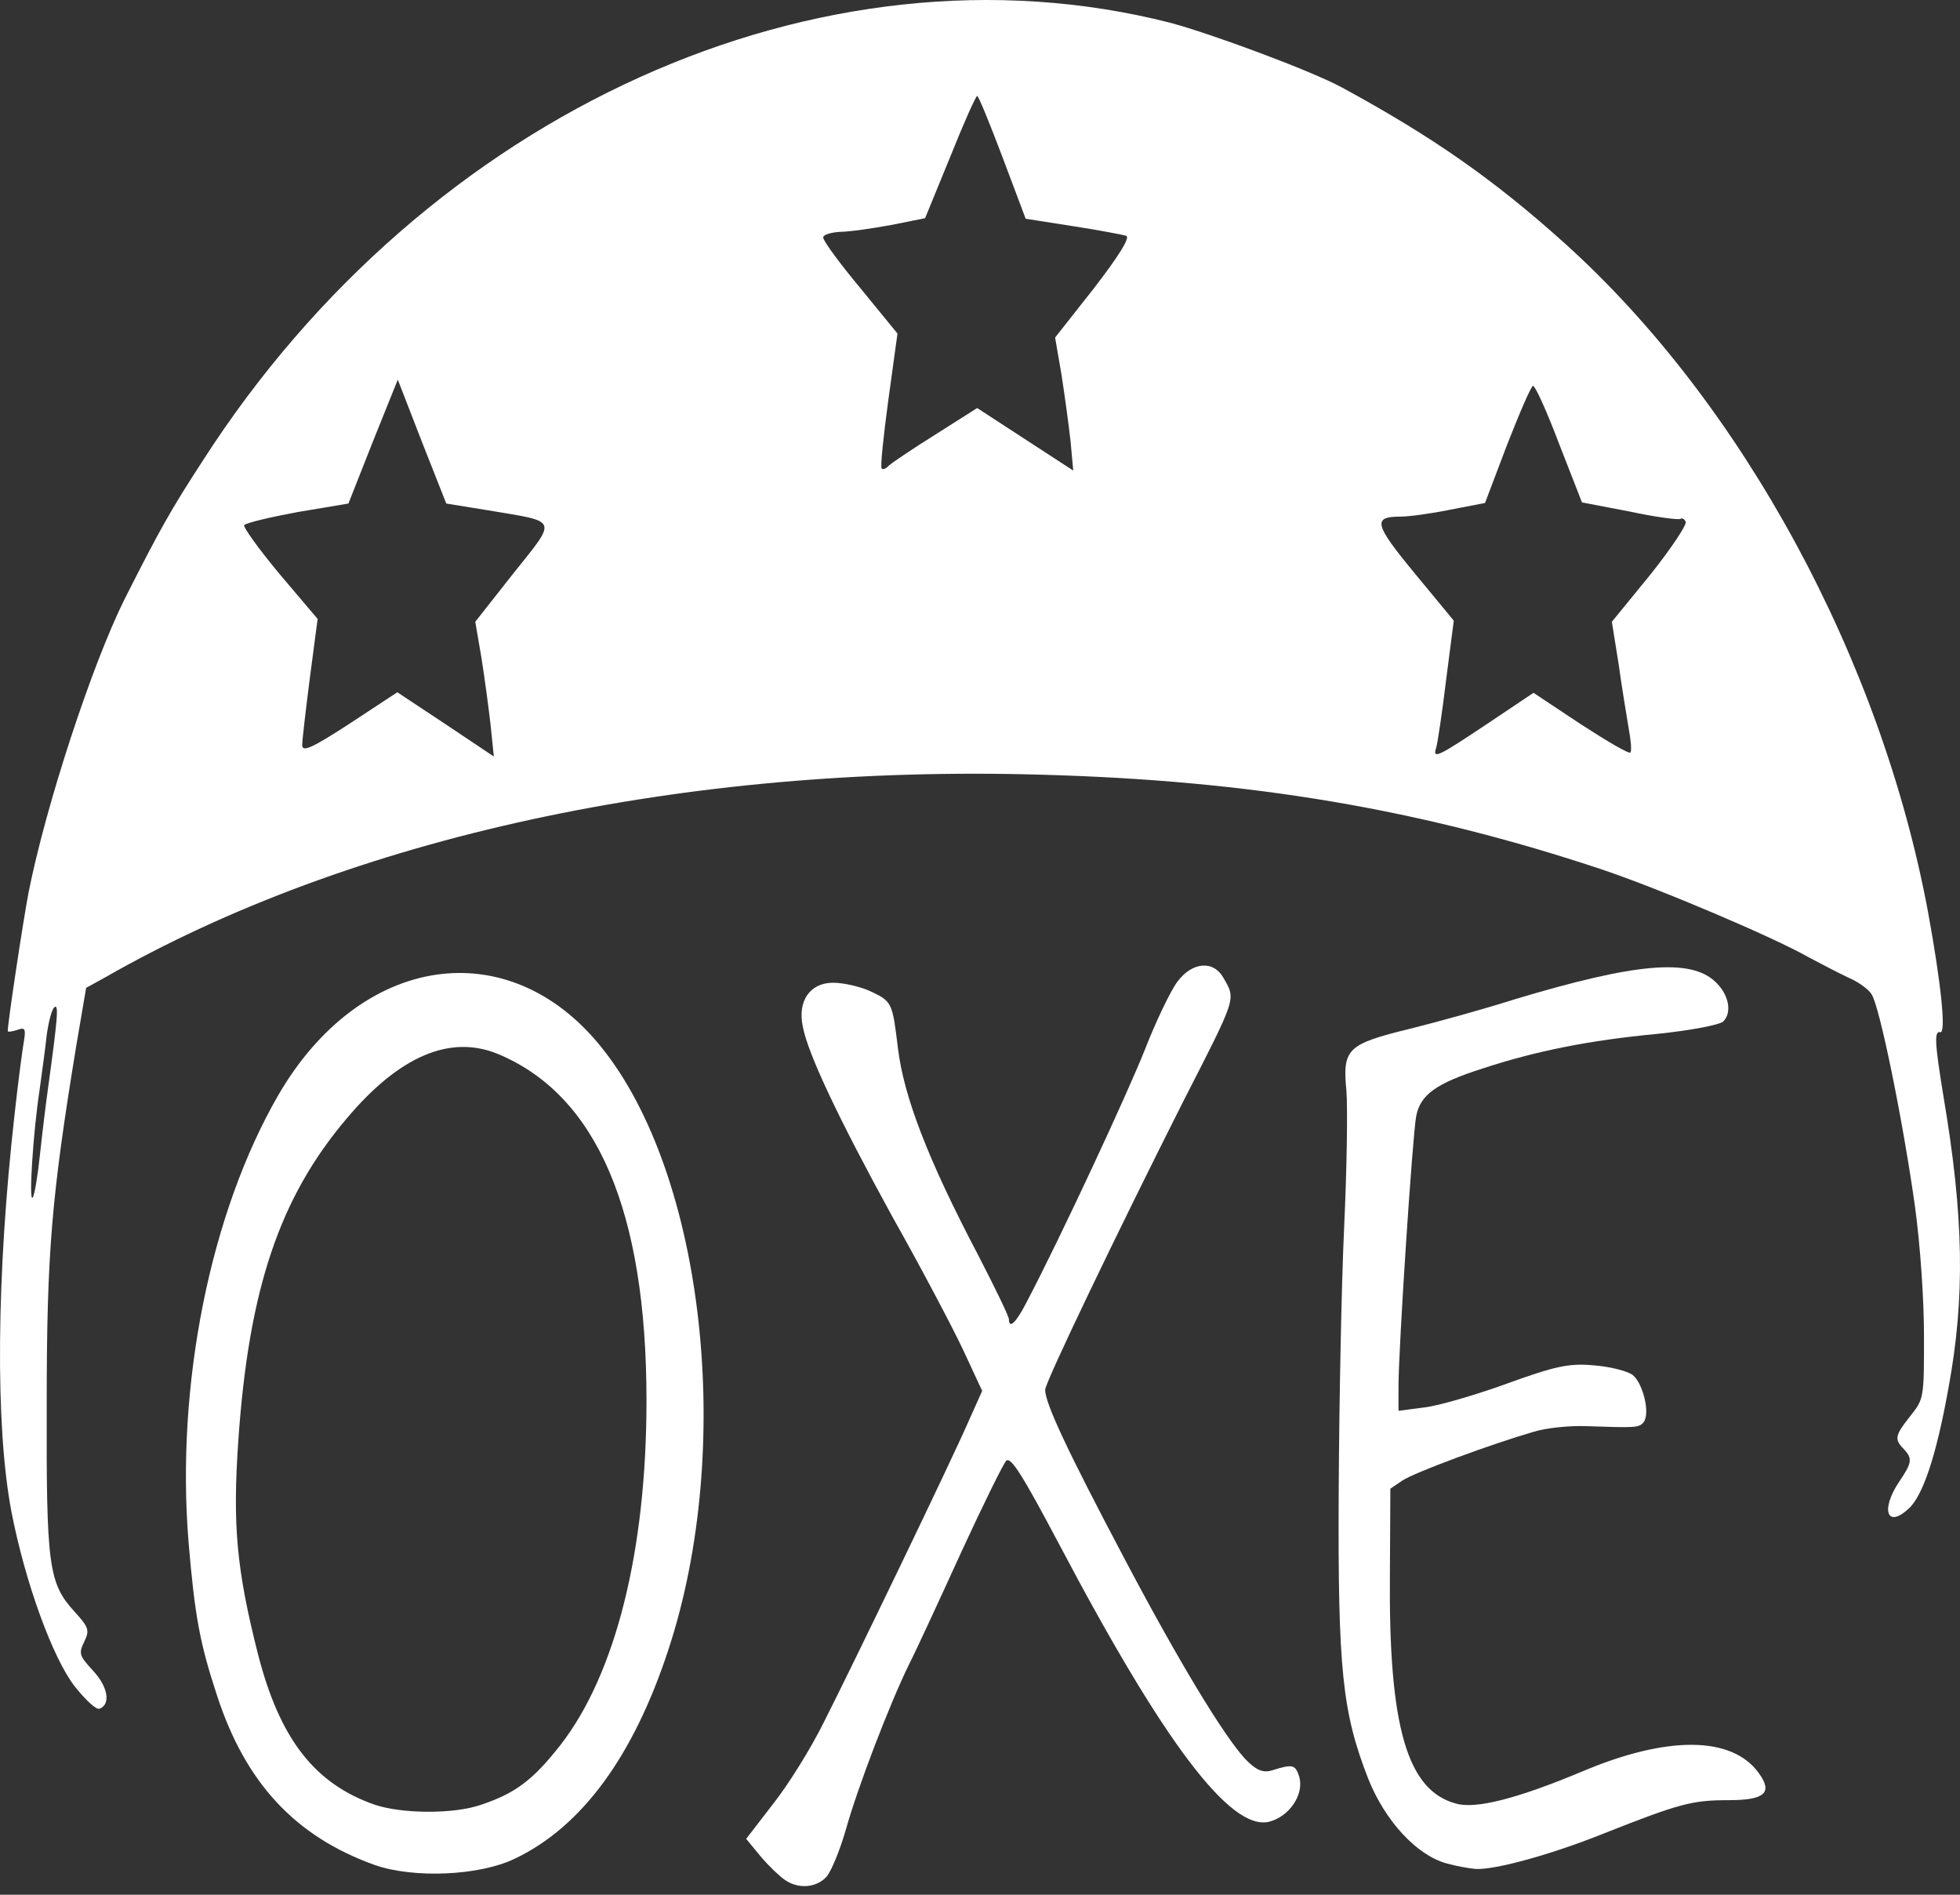 <svg width="90" height="87" viewBox="0 0 90 87" fill="none" xmlns="http://www.w3.org/2000/svg">
<rect x="0" y="0" width="90" height="87" fill="#333333" stroke="none"/>
<path d="M36.031 86.312C35.802 86.156 35.303 85.686 34.928 85.242L34.263 84.433L35.49 82.841C36.176 81.98 37.237 80.283 37.841 79.056C39.151 76.472 43.727 66.997 44.539 65.118L45.1 63.865L44.227 61.986C43.748 60.968 42.292 58.201 40.982 55.878C38.548 51.441 37.092 48.387 36.863 47.134C36.613 45.959 37.196 45.124 38.257 45.124C38.735 45.124 39.546 45.307 40.025 45.542C40.961 45.986 40.982 46.064 41.231 48.126C41.502 50.345 42.583 53.19 44.913 57.627C45.683 59.115 46.328 60.446 46.328 60.576C46.328 61.046 46.66 60.733 47.139 59.793C48.678 56.87 51.798 50.162 52.589 48.152C53.088 46.873 53.754 45.49 54.066 45.072C54.752 44.158 55.73 44.08 56.188 44.916C56.749 45.907 56.812 45.725 54.316 50.606C51.341 56.505 47.992 63.474 47.992 63.813C47.992 64.439 49.011 66.606 51.59 71.487C54.149 76.342 56.188 79.683 57.165 80.753C57.664 81.275 57.977 81.405 58.372 81.301C59.37 80.988 59.474 81.014 59.661 81.588C59.89 82.397 59.204 83.415 58.268 83.65C56.5 84.068 53.442 80.022 48.637 70.912C46.952 67.728 46.411 66.867 46.203 67.076C46.057 67.232 45.121 69.138 44.123 71.304C43.124 73.496 42.063 75.793 41.73 76.446C40.836 78.273 39.359 82.136 38.839 84.015C38.569 84.955 38.173 85.921 37.945 86.182C37.487 86.678 36.655 86.756 36.031 86.312Z" fill="white"/>
<path d="M17.206 85.634C13.565 84.329 11.277 81.875 9.967 77.856C9.176 75.454 8.947 74.227 8.656 70.782C8.074 63.578 9.654 55.695 12.775 50.292C16.54 43.793 23.342 42.775 27.606 48.074C32.349 53.947 33.743 66.501 30.685 75.767C29.083 80.648 26.712 83.885 23.633 85.347C22.011 86.13 18.994 86.26 17.206 85.634ZM22.094 82.867C23.654 82.345 24.465 81.745 25.734 80.126C28.272 76.864 29.686 71.2 29.686 64.309C29.686 55.591 27.398 50.266 22.843 48.387C20.659 47.499 18.329 48.491 15.916 51.362C12.837 54.991 11.423 59.193 10.944 66.136C10.674 70.025 10.861 72.061 11.839 75.924C12.837 79.839 14.439 81.901 17.206 82.867C18.454 83.285 20.825 83.311 22.094 82.867Z" fill="white"/>
<path d="M66.401 85.555C65.028 85.164 63.593 83.598 62.823 81.666C61.638 78.612 61.43 76.707 61.471 68.485C61.492 64.465 61.596 59.01 61.721 56.348C61.846 53.685 61.887 50.867 61.825 50.084C61.638 48.152 61.866 47.943 64.737 47.239C66.006 46.925 68.169 46.325 69.563 45.881C75.117 44.211 77.613 44.002 78.757 45.072C79.381 45.646 79.548 46.481 79.132 46.899C78.986 47.056 77.613 47.317 76.095 47.473C73.016 47.761 70.52 48.256 68.065 49.066C65.944 49.744 65.216 50.266 65.028 51.258C64.862 52.12 64.217 61.907 64.217 63.656V64.779L65.424 64.622C66.068 64.544 67.774 64.048 69.209 63.526C71.373 62.743 72.038 62.586 73.162 62.691C73.91 62.743 74.722 62.952 74.971 63.134C75.45 63.526 75.783 64.909 75.471 65.301C75.263 65.562 75.117 65.562 72.808 65.483C72.08 65.457 70.998 65.562 70.416 65.744C68.523 66.293 64.966 67.598 64.383 67.989L63.843 68.355L63.822 72.27C63.759 79.291 64.612 82.214 66.859 82.815C67.774 83.076 69.688 82.58 72.621 81.353C76.552 79.683 79.527 79.709 80.754 81.405C81.42 82.319 81.046 82.658 79.361 82.658C77.696 82.658 77.114 82.815 73.682 84.172C71.29 85.138 68.648 85.869 67.753 85.816C67.462 85.79 66.859 85.686 66.401 85.555Z" fill="white"/>
<path d="M3.435 77.438C2.416 76.133 1.147 72.635 0.523 69.399C-0.226 65.457 -0.164 58.566 0.668 51.18C0.835 49.64 1.043 48.1 1.105 47.761C1.188 47.239 1.147 47.16 0.793 47.291C0.543 47.369 0.356 47.395 0.356 47.343C0.356 46.951 1.063 42.279 1.313 40.974C2.104 36.981 4.225 30.508 5.723 27.506C7.346 24.295 7.845 23.408 9.322 21.137C19.618 5.111 37.674 -3.033 53.712 1.039C55.668 1.561 60.223 3.258 61.617 4.015C65.798 6.285 68.627 8.269 71.872 11.192C80.005 18.527 86.371 30.247 88.534 41.888C89.137 45.176 89.366 47.447 89.096 47.395C88.804 47.317 88.846 47.917 89.241 50.345C90.177 55.878 90.24 59.558 89.47 63.735C88.909 66.867 88.284 68.72 87.619 69.294C86.641 70.182 86.35 69.32 87.203 68.041C87.806 67.154 87.827 66.971 87.411 66.527C86.974 66.084 87.016 65.901 87.723 65.014C88.347 64.231 88.347 64.178 88.347 61.359C88.347 59.663 88.18 57.209 87.931 55.382C87.39 51.519 86.308 46.168 85.934 45.646C85.788 45.411 85.31 45.072 84.873 44.889C84.436 44.681 83.625 44.263 83.042 43.95C81.441 43.036 76.219 40.818 73.578 39.93C65.278 37.163 57.477 35.832 47.784 35.571C31.434 35.101 16.124 38.416 4.808 44.889L3.955 45.359L3.497 48.048C2.374 54.912 2.145 57.47 2.145 64.439C2.124 71.904 2.228 72.687 3.414 73.993C4.08 74.723 4.121 74.854 3.872 75.376C3.601 75.924 3.643 76.028 4.267 76.707C4.953 77.438 5.099 78.247 4.579 78.456C4.433 78.534 3.934 78.064 3.435 77.438ZM1.833 53.033C1.937 52.067 2.104 50.684 2.208 49.953C2.644 46.769 2.707 46.09 2.499 46.247C2.374 46.351 2.228 46.925 2.145 47.526C2.083 48.152 1.916 49.3 1.812 50.084C1.521 52.015 1.313 55.225 1.5 54.991C1.583 54.886 1.729 54.025 1.833 53.033ZM20.451 33.248L22.676 34.736L22.531 33.326C22.448 32.569 22.26 31.186 22.115 30.247L21.823 28.55L23.571 26.331C25.609 23.773 25.672 23.982 22.427 23.434L20.492 23.121L19.369 20.276L18.266 17.431L17.122 20.276L15.999 23.121L13.669 23.512C12.4 23.747 11.298 24.008 11.215 24.113C11.152 24.191 11.88 25.209 12.837 26.357L14.585 28.419L14.231 31.108C14.044 32.569 13.877 33.979 13.877 34.214C13.877 34.553 14.335 34.344 16.061 33.222L18.245 31.786L20.451 33.248ZM68.273 33.248L70.416 31.812L72.579 33.248C73.786 34.031 74.805 34.632 74.867 34.553C74.93 34.475 74.888 33.979 74.784 33.431C74.701 32.909 74.472 31.578 74.327 30.508L74.014 28.55L75.783 26.383C76.74 25.183 77.468 24.087 77.405 23.956C77.343 23.826 77.239 23.773 77.156 23.826C77.072 23.878 76.032 23.747 74.826 23.486L72.642 23.069L71.602 20.406C71.04 18.918 70.499 17.718 70.395 17.718C70.312 17.718 69.792 18.918 69.209 20.406L68.19 23.095L66.568 23.408C65.673 23.591 64.675 23.721 64.321 23.721C63.011 23.721 63.094 24.06 64.966 26.331L66.755 28.498L66.401 31.238C66.214 32.778 66.006 34.162 65.944 34.344C65.777 34.866 66.006 34.762 68.273 33.248ZM42.937 19.962L44.871 18.736L49.282 21.607L49.157 20.25C49.074 19.493 48.886 18.135 48.741 17.196L48.449 15.499L50.238 13.228C51.382 11.741 51.903 10.905 51.715 10.827C51.549 10.775 50.446 10.566 49.261 10.383L47.097 10.044L46.036 7.225C45.454 5.685 44.934 4.406 44.871 4.406C44.809 4.406 44.248 5.659 43.623 7.225L42.479 10.018L40.919 10.331C40.066 10.488 39.005 10.644 38.59 10.644C38.153 10.67 37.799 10.775 37.799 10.905C37.799 11.062 38.569 12.106 39.505 13.228L41.211 15.316L40.794 18.344C40.566 20.015 40.42 21.45 40.482 21.503C40.524 21.581 40.67 21.529 40.794 21.398C40.919 21.268 41.897 20.615 42.937 19.962Z" fill="white"/>
</svg>
